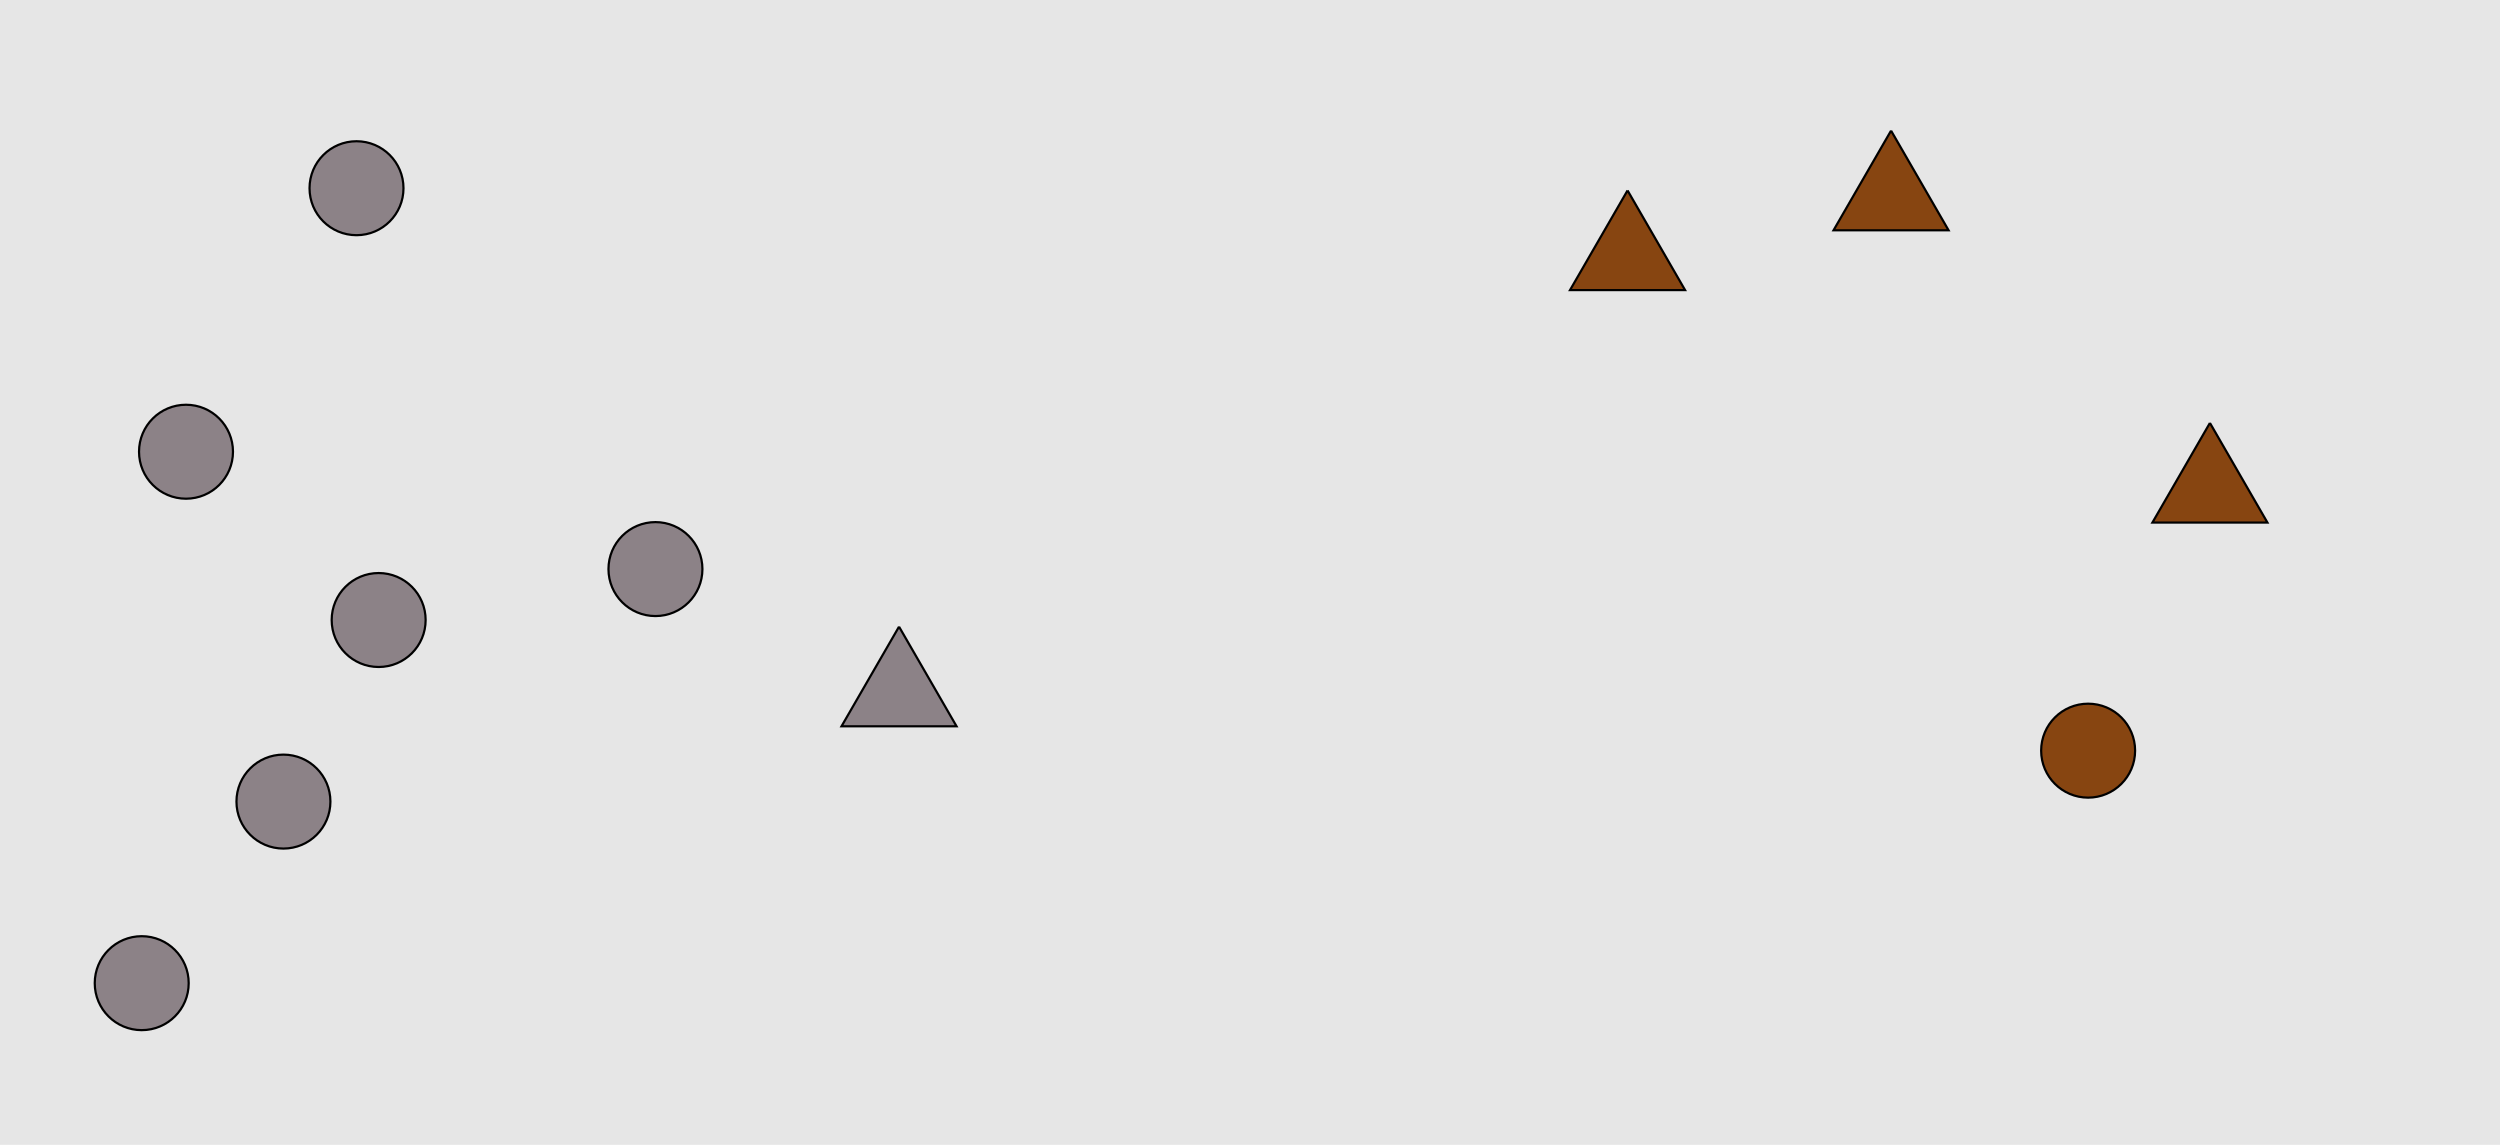 <?xml version="1.0" encoding="UTF-8"?>
<svg xmlns="http://www.w3.org/2000/svg" xmlns:xlink="http://www.w3.org/1999/xlink" width="1129pt" height="517pt" viewBox="0 0 1129 517" version="1.1">
<g id="surface166">
<rect x="0" y="0" width="1129" height="517" style="fill:rgb(90%,90%,90%);fill-opacity:1;stroke:none;"/>
<path style="fill-rule:nonzero;fill:rgb(55%,51%,53%);fill-opacity:1;stroke-width:1;stroke-linecap:butt;stroke-linejoin:miter;stroke:rgb(0%,0%,0%);stroke-opacity:1;stroke-miterlimit:10;" d="M 317.215 257 C 317.215 268.715 307.715 278.215 296 278.215 C 284.285 278.215 274.785 268.715 274.785 257 C 274.785 245.285 284.285 235.785 296 235.785 C 307.715 235.785 317.215 245.285 317.215 257 "/>
<path style="fill-rule:nonzero;fill:rgb(55%,51%,53%);fill-opacity:1;stroke-width:1;stroke-linecap:butt;stroke-linejoin:miter;stroke:rgb(0%,0%,0%);stroke-opacity:1;stroke-miterlimit:10;" d="M 192.215 280 C 192.215 291.715 182.715 301.215 171 301.215 C 159.285 301.215 149.785 291.715 149.785 280 C 149.785 268.285 159.285 258.785 171 258.785 C 182.715 258.785 192.215 268.285 192.215 280 "/>
<path style="fill-rule:nonzero;fill:rgb(55%,51%,53%);fill-opacity:1;stroke-width:1;stroke-linecap:butt;stroke-linejoin:miter;stroke:rgb(0%,0%,0%);stroke-opacity:1;stroke-miterlimit:10;" d="M 406 283 L 380.02 328 L 431.98 328 L 406 283 "/>
<path style="fill-rule:nonzero;fill:rgb(55%,51%,53%);fill-opacity:1;stroke-width:1;stroke-linecap:butt;stroke-linejoin:miter;stroke:rgb(0%,0%,0%);stroke-opacity:1;stroke-miterlimit:10;" d="M 182.215 85 C 182.215 96.715 172.715 106.215 161 106.215 C 149.285 106.215 139.785 96.715 139.785 85 C 139.785 73.285 149.285 63.785 161 63.785 C 172.715 63.785 182.215 73.285 182.215 85 "/>
<path style="fill-rule:nonzero;fill:rgb(55%,51%,53%);fill-opacity:1;stroke-width:1;stroke-linecap:butt;stroke-linejoin:miter;stroke:rgb(0%,0%,0%);stroke-opacity:1;stroke-miterlimit:10;" d="M 149.215 362 C 149.215 373.715 139.715 383.215 128 383.215 C 116.285 383.215 106.785 373.715 106.785 362 C 106.785 350.285 116.285 340.785 128 340.785 C 139.715 340.785 149.215 350.285 149.215 362 "/>
<path style="fill-rule:nonzero;fill:rgb(55%,51%,53%);fill-opacity:1;stroke-width:1;stroke-linecap:butt;stroke-linejoin:miter;stroke:rgb(0%,0%,0%);stroke-opacity:1;stroke-miterlimit:10;" d="M 85.215 444 C 85.215 455.715 75.715 465.215 64 465.215 C 52.285 465.215 42.785 455.715 42.785 444 C 42.785 432.285 52.285 422.785 64 422.785 C 75.715 422.785 85.215 432.285 85.215 444 "/>
<path style="fill-rule:nonzero;fill:rgb(55%,51%,53%);fill-opacity:1;stroke-width:1;stroke-linecap:butt;stroke-linejoin:miter;stroke:rgb(0%,0%,0%);stroke-opacity:1;stroke-miterlimit:10;" d="M 105.215 204 C 105.215 215.715 95.715 225.215 84 225.215 C 72.285 225.215 62.785 215.715 62.785 204 C 62.785 192.285 72.285 182.785 84 182.785 C 95.715 182.785 105.215 192.285 105.215 204 "/>
<path style="fill-rule:nonzero;fill:rgb(53%,27%,7%);fill-opacity:1;stroke-width:1;stroke-linecap:butt;stroke-linejoin:miter;stroke:rgb(0%,0%,0%);stroke-opacity:1;stroke-miterlimit:10;" d="M 735 86 L 709.02 131 L 760.98 131 L 735 86 "/>
<path style="fill-rule:nonzero;fill:rgb(53%,27%,7%);fill-opacity:1;stroke-width:1;stroke-linecap:butt;stroke-linejoin:miter;stroke:rgb(0%,0%,0%);stroke-opacity:1;stroke-miterlimit:10;" d="M 998 191 L 972.02 236 L 1023.98 236 L 998 191 "/>
<path style="fill-rule:nonzero;fill:rgb(53%,27%,7%);fill-opacity:1;stroke-width:1;stroke-linecap:butt;stroke-linejoin:miter;stroke:rgb(0%,0%,0%);stroke-opacity:1;stroke-miterlimit:10;" d="M 964.215 339 C 964.215 350.715 954.715 360.215 943 360.215 C 931.285 360.215 921.785 350.715 921.785 339 C 921.785 327.285 931.285 317.785 943 317.785 C 954.715 317.785 964.215 327.285 964.215 339 "/>
<path style="fill-rule:nonzero;fill:rgb(53%,27%,7%);fill-opacity:1;stroke-width:1;stroke-linecap:butt;stroke-linejoin:miter;stroke:rgb(0%,0%,0%);stroke-opacity:1;stroke-miterlimit:10;" d="M 854 59 L 828.02 104 L 879.98 104 L 854 59 "/>
</g>
</svg>
